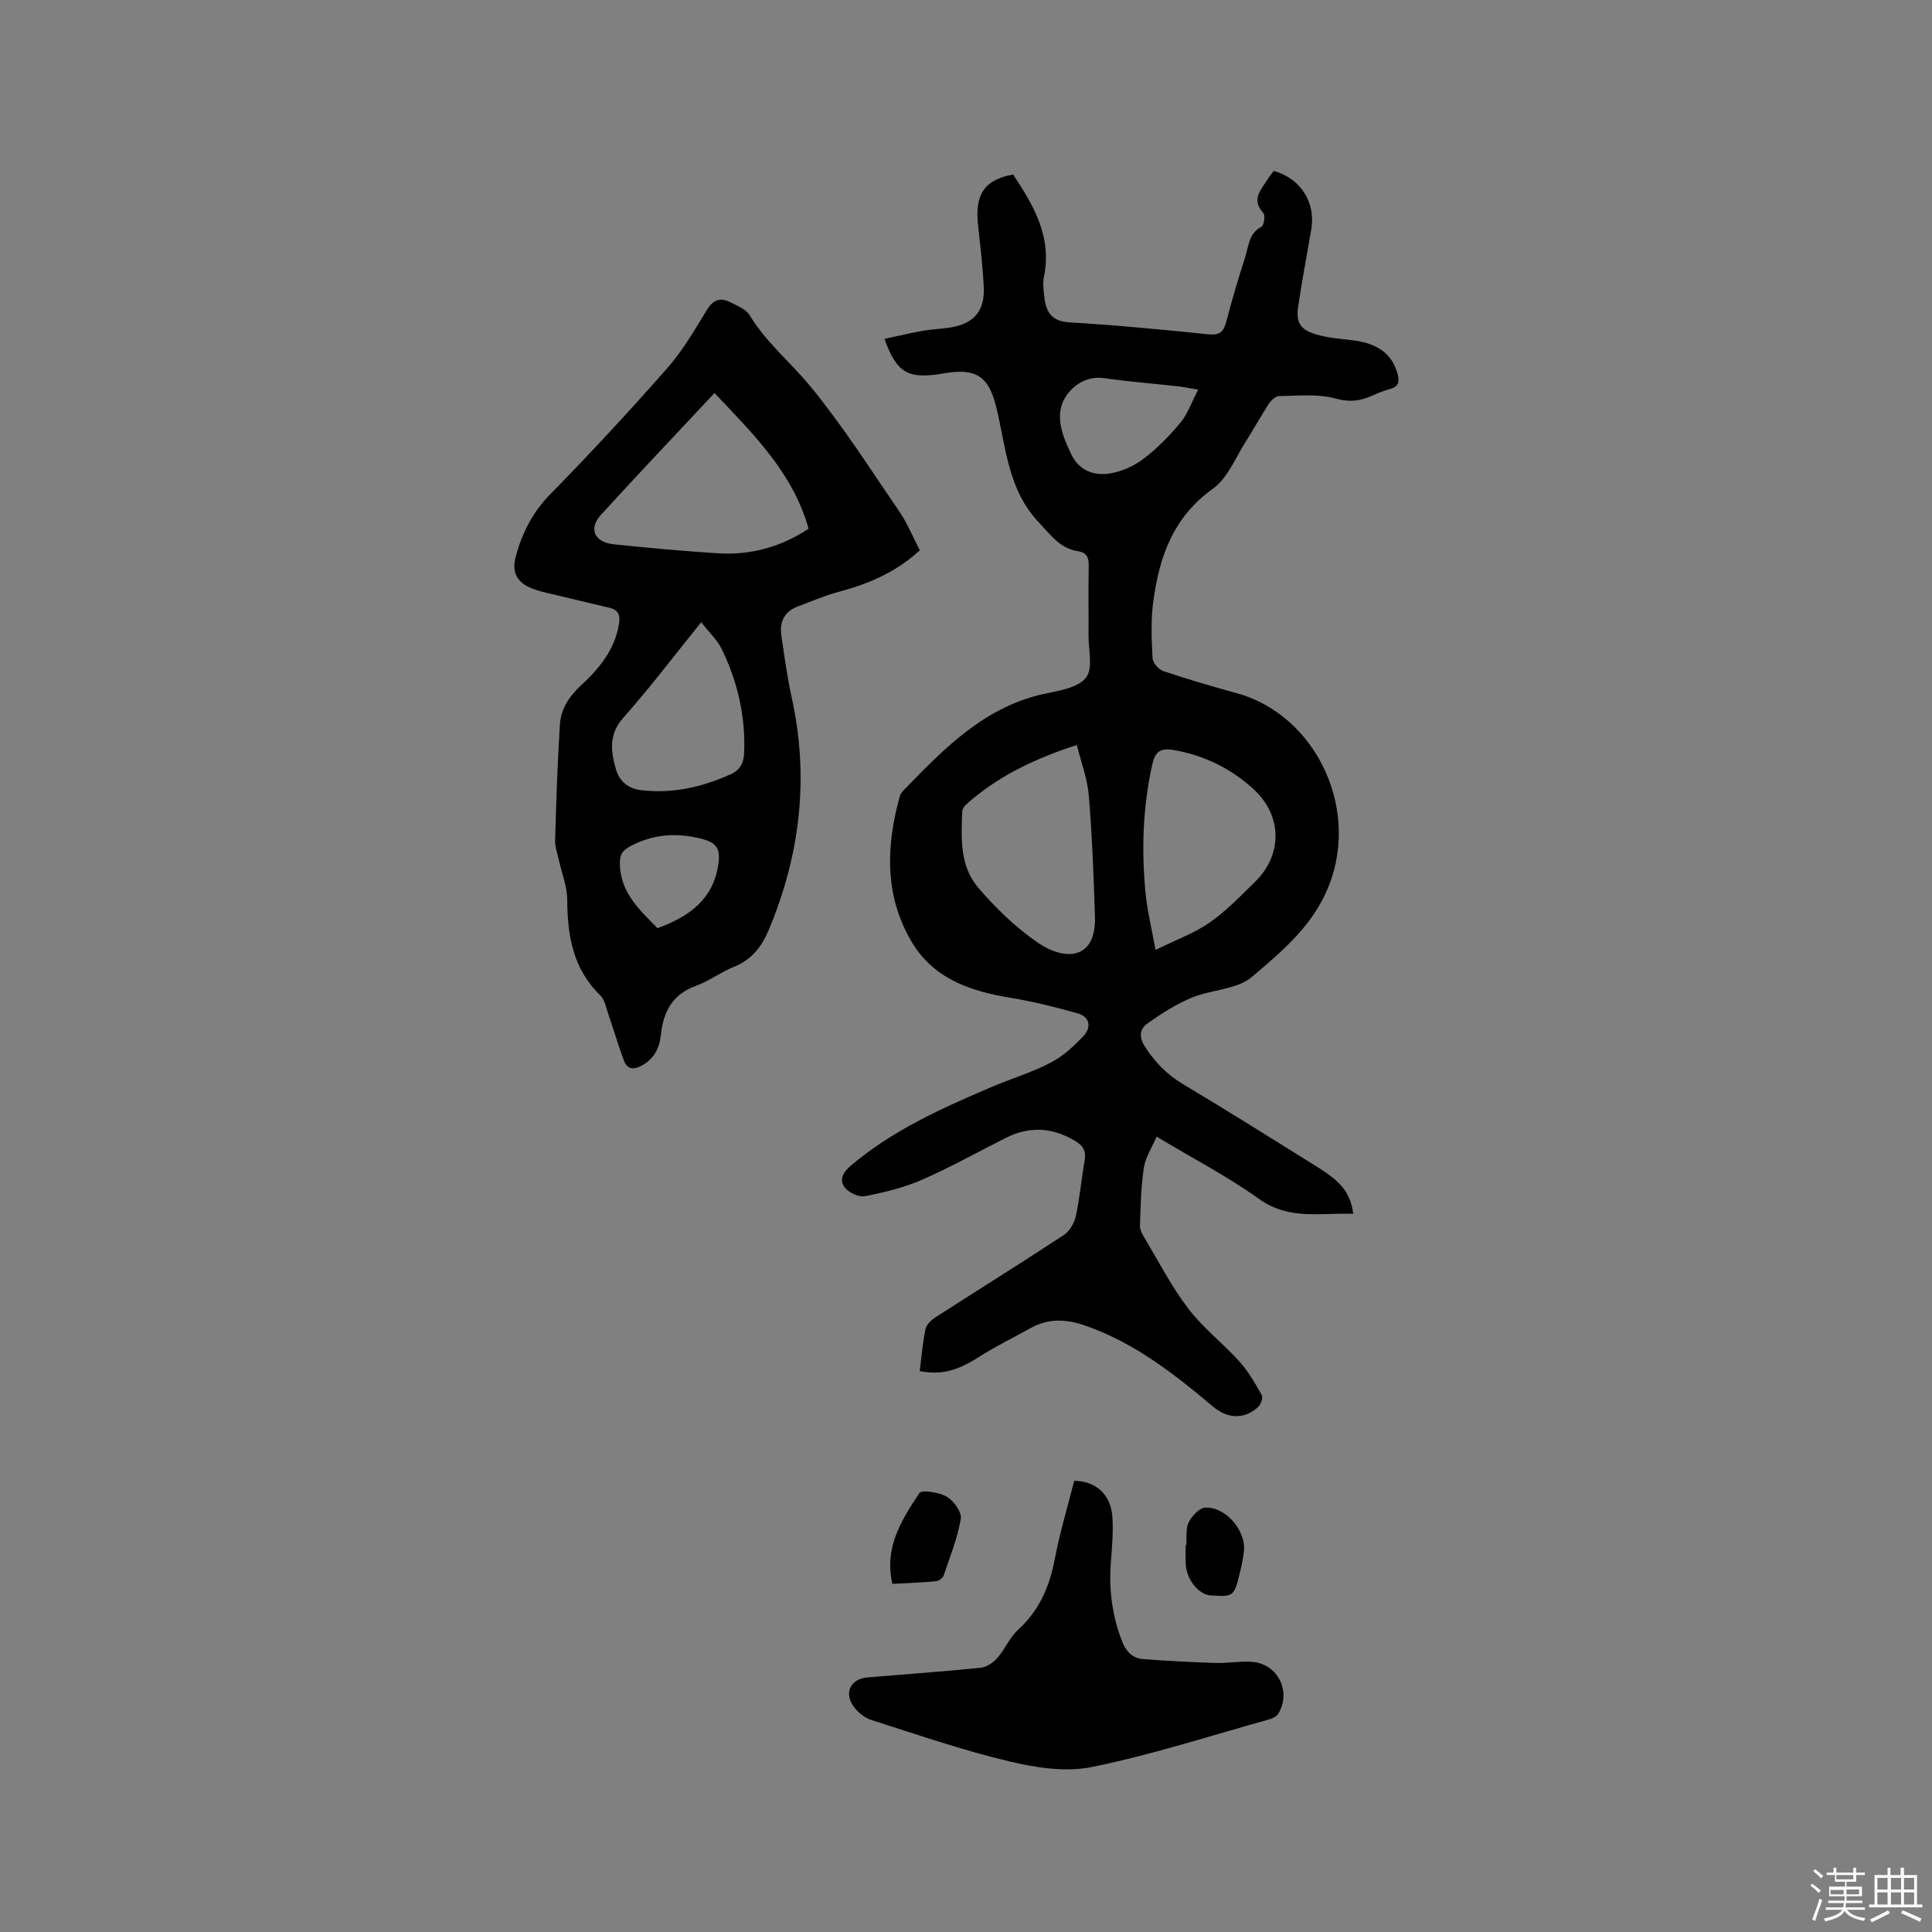 <svg enable-background="new 0 0 400 400" viewBox="0 0 400 400" xmlns="http://www.w3.org/2000/svg"><rect x="0" y="0" width="400" height="400" fill="#808080" stroke="none"/><path d="m374.8 390.4.4-.4c.7.5 1.3 1 1.8 1.4l-.5.5c-.5-.6-1.1-1.1-1.7-1.5zm1 7.3-.6-.3c.5-1.4 1.1-2.8 1.5-4.3.2.1.4.2.6.3-.5 1.3-1 2.8-1.5 4.3zm-.4-10.3.4-.4c.4.3 1 .8 1.7 1.4l-.5.5c-.4-.5-1-1-1.6-1.5zm2.5.3h1.7v-1h.6v1h3.5v-1h.6v1h1.8v.5h-1.8v1.4h-2v1h3.2v2h-3.2v.9h3.3v.5h-3.4c0 .3-.1.6-.1.9h4v.5h-3.7c.7.9 1.9 1.5 3.8 1.7-.1.2-.2.4-.3.6-2.1-.4-3.5-1.1-4-2.1-.4 1-1.8 1.7-4 2.2-.1-.2-.2-.4-.3-.6 2.1-.4 3.4-1 3.8-1.8h-3.4v-.5h3.6c.1-.3.1-.6.2-.9h-3.3v-.5h3.4c0-.3 0-.6 0-.9h-3.2v-2h3.3v-1h-2.1v-1.4h-1.7v-.5zm1.1 3.5v1h2.7c0-.3 0-.4 0-.4 0-.1 0-.2 0-.2 0-.1 0-.2 0-.3h-2.7zm1.2-3v.9h3.5v-.9zm4.7 3h-2.6v.6.4h2.6z" fill="#fbfafc"/><path d="m393.6 386.7h.6v1.5h2.7v6.1h1.1v.6h-11v-.6h1.1v-6.1h2.7v-1.5h.6v1.5h2.1v-1.5zm-2.7 8.8.4.6c-1.2.6-2.5 1.3-3.8 1.9-.1-.2-.2-.4-.3-.6 1.2-.6 2.5-1.2 3.7-1.9zm-2.2-6.7v2.4h2.1v-2.4zm0 3v2.5h2.1v-2.5zm2.8-3v2.4h2.1v-2.4zm0 3v2.5h2.1v-2.5zm6 6.1c-1.4-.7-2.7-1.3-3.9-1.8l.3-.6c1.5.6 2.7 1.2 3.9 1.7zm-1.2-9.1h-2.1v2.4h2.1zm-2.1 3v2.5h2.1v-2.5z" fill="#fbfafc"/><g fill="#010000"><path d="m190.42 283.87c.37-2.9.6-5.84 1.2-8.71.2-.94 1.22-1.89 2.11-2.46 8.82-5.68 17.72-11.22 26.49-16.98 1.2-.79 2.2-2.46 2.51-3.89.83-3.82 1.17-7.75 1.84-11.61.32-1.84-.27-2.95-1.83-3.91-4.73-2.91-9.55-3.22-14.51-.72-5.77 2.9-11.41 6.08-17.32 8.66-3.74 1.63-7.81 2.62-11.84 3.41-1.26.25-3.3-.72-4.15-1.79-1.27-1.6-.35-3.2 1.27-4.57 8.63-7.29 18.77-11.84 29.01-16.21 4.08-1.74 8.39-3.03 12.31-5.07 2.55-1.32 4.81-3.4 6.81-5.52 1.67-1.77 1.37-3.97-1.21-4.7-4.55-1.28-9.16-2.44-13.81-3.2-8.34-1.36-16.03-3.94-20.56-11.62-5.64-9.55-5.31-19.8-2.44-30.14.13-.48.5-.93.86-1.3 8.44-8.69 16.84-17.39 29.47-19.98 2.94-.6 6.73-1.28 8.26-3.32 1.44-1.93.46-5.7.48-8.66.03-4.77-.06-9.54.04-14.31.04-1.73-.32-2.87-2.22-3.15-3.76-.56-5.7-3.41-8.13-5.98-6.39-6.75-6.77-15.51-8.77-23.74-1.57-6.45-4.14-8.26-10.81-7.11-7.44 1.29-9.79.03-12.36-7.13 2.71-.58 5.33-1.21 7.98-1.68 1.87-.33 3.8-.37 5.68-.68 4.8-.79 7.1-3.35 6.9-8.21-.18-4.44-.76-8.86-1.21-13.28-.63-6.17 1.47-9.16 7.29-10.17 4.23 6.38 8.07 12.87 6.39 21.11-.29 1.41-.09 2.96.09 4.43.37 3.01 1.56 4.85 5.18 5.06 9.62.57 19.22 1.5 28.81 2.48 2.33.24 3.13-.58 3.67-2.67 1.17-4.51 2.51-8.97 3.93-13.4.71-2.22.71-4.84 3.33-6.19.53-.27.85-2.36.41-2.84-2.69-2.97-.32-5 1.05-7.25.33-.53.75-1.01 1.1-1.48 5.57 1.53 8.72 6.51 7.76 12.12-.89 5.22-1.87 10.42-2.67 15.65-.56 3.63.28 5.08 3.83 6.12 2.41.7 4.98.87 7.49 1.18 5.19.65 8.12 2.88 9.22 6.95.43 1.58.23 2.64-1.55 3.12-1.22.33-2.41.81-3.57 1.33-2.51 1.14-4.76 1.48-7.73.65-3.66-1.02-7.76-.55-11.67-.51-.73.01-1.67.9-2.15 1.63-1.62 2.47-3.02 5.08-4.62 7.57-2.22 3.43-3.84 7.78-6.96 10-8.24 5.87-11.09 14.14-12.33 23.36-.52 3.84-.35 7.81-.15 11.7.05.96 1.26 2.36 2.23 2.68 5.01 1.69 10.1 3.18 15.2 4.58 16.58 4.52 26.21 24.73 18.36 41.52-3.43 7.35-9.42 12.29-15.2 17.21-3.12 2.65-8.39 2.61-12.48 4.31-3.24 1.35-6.29 3.29-9.17 5.34-1.67 1.19-1.78 2.89-.42 4.95 2.09 3.17 4.53 5.67 7.82 7.63 9.37 5.59 18.6 11.41 27.86 17.18 5.01 3.12 6.81 5.46 7.35 9.65-6.65-.27-13.24 1.4-19.48-3.07-6.52-4.67-13.7-8.39-21.23-12.91-.97 2.28-2.3 4.27-2.63 6.41-.6 3.96-.68 8-.81 12.01-.03.86.5 1.81.97 2.6 2.94 4.91 5.58 10.06 9.03 14.58 3.04 3.99 7.15 7.15 10.54 10.9 1.86 2.06 3.28 4.55 4.67 6.98.3.52-.13 1.87-.66 2.39-2.78 2.71-6.37 2.59-9.35.08-8.12-6.83-16.44-13.37-26.68-16.88-3.79-1.3-7.44-1.47-11.04.5-3.66 2.02-7.43 3.88-10.95 6.12-4.3 2.74-7.6 3.72-12.13 2.85zm32.53-129.63c-8.32 2.7-15.53 6.09-21.77 11.32-.78.66-1.91 1.53-1.95 2.35-.25 5.52-.53 11.36 3.23 15.78 3.67 4.32 7.89 8.41 12.56 11.58 5.21 3.54 11.97 3.71 11.68-5.53-.26-8.34-.58-16.69-1.27-25-.29-3.48-1.59-6.89-2.48-10.5zm16.29 42.43c4.4-2.17 8.12-3.49 11.23-5.68 3.44-2.41 6.41-5.51 9.43-8.47 5.69-5.61 5.56-13.7-.33-19.1-4.7-4.3-10.17-7.02-16.55-8.13-2.97-.52-3.89.48-4.48 3.11-1.95 8.77-2.22 17.63-1.37 26.51.35 3.6 1.24 7.15 2.07 11.76zm8.83-116.01c-2.14-.35-3.26-.58-4.38-.7-5.04-.56-10.1-.95-15.12-1.67-3.73-.54-6.61 1.68-8.03 4-2.26 3.71-.59 7.96 1.26 11.78 1.63 3.36 4.64 4.46 7.88 3.97 2.48-.37 5.08-1.54 7.09-3.06 2.84-2.15 5.39-4.78 7.67-7.53 1.48-1.78 2.26-4.16 3.63-6.79z"/><path d="m190.44 113.93c-5.07 4.66-10.77 7-16.89 8.63-2.84.76-5.57 1.96-8.34 2.99-2.81 1.04-3.86 3.18-3.44 6.02.63 4.29 1.21 8.6 2.14 12.83 3.66 16.6 1.77 32.61-4.77 48.18-1.43 3.42-3.54 6.13-7.18 7.59-2.74 1.1-5.18 2.97-7.94 3.97-4.9 1.76-6.69 5.45-7.2 10.16-.29 2.69-1.35 4.83-3.79 6.23-1.68.97-3.12 1-3.85-.94-1.18-3.14-2.11-6.37-3.21-9.55-.47-1.38-.75-3.06-1.71-3.99-5.66-5.49-6.78-12.36-6.82-19.8-.02-2.73-1.13-5.46-1.73-8.19-.29-1.33-.82-2.68-.78-4 .23-8.01.48-16.03.99-24.03.21-3.23 1.9-5.84 4.38-8.14 3.74-3.46 6.99-7.36 7.86-12.74.3-1.86-.2-2.88-1.91-3.3-3.69-.91-7.41-1.73-11.1-2.64-1.84-.45-3.75-.8-5.46-1.57-2.9-1.3-3.73-3.47-2.89-6.52 1.34-4.85 3.48-9.08 7.14-12.81 8.31-8.47 16.38-17.19 24.22-26.1 3.19-3.62 5.67-7.91 8.2-12.06 1.36-2.23 2.9-2.59 4.97-1.52 1.39.72 3.13 1.4 3.86 2.61 3.42 5.67 8.55 9.83 12.65 14.82 6.69 8.16 12.4 17.14 18.38 25.88 1.65 2.42 2.77 5.21 4.22 7.99zm-42.51-32.56c-8.06 8.62-15.86 16.83-23.49 25.2-2.64 2.89-1.4 5.7 2.63 6.12 7.16.74 14.33 1.41 21.51 1.86 6.73.43 12.99-1.23 18.83-5.08-3.23-11.56-11.41-19.57-19.48-28.1zm-2.75 47.45c-5.7 7.05-10.67 13.64-16.14 19.8-3.06 3.44-2.57 6.95-1.53 10.6.69 2.44 2.45 4.05 5.25 4.38 6.5.76 12.57-.63 18.47-3.27 2.02-.9 2.76-2.37 2.84-4.47.29-7.56-1.34-14.72-4.64-21.46-.93-1.91-2.6-3.45-4.25-5.58zm-9.06 63.35c6.6-2.41 11.5-5.95 12.59-13.13.48-3.17-.2-4.52-3.32-5.34-5.19-1.36-10.15-1.05-14.99 1.56-1.59.86-2.06 1.74-2.06 3.38-.01 6.07 4.03 9.7 7.78 13.53z"/><path d="m222.4 306.59c4.49.03 7.6 2.84 7.91 7.51.21 3.15-.09 6.35-.33 9.51-.42 5.58.3 10.96 2.33 16.2.82 2.11 2.15 3.5 4.3 3.68 5.03.4 10.08.65 15.13.81 2.53.08 5.09-.44 7.6-.22 5.28.47 8.06 6.2 5.31 10.74-.37.6-1.3 1-2.05 1.21-12.13 3.38-24.16 7.28-36.47 9.8-5.45 1.12-11.65.17-17.2-1.16-9.66-2.3-19.09-5.56-28.56-8.58-1.38-.44-2.78-1.58-3.64-2.78-2.06-2.85-.6-5.73 2.86-6.02 7.81-.66 15.63-1.2 23.43-2 1.23-.12 2.62-1.06 3.47-2.03 1.6-1.82 2.56-4.25 4.32-5.86 4.36-3.99 6.48-8.88 7.56-14.57 1.05-5.49 2.67-10.86 4.03-16.24z"/><path d="m184.76 327.93c-1.75-7.61 1.94-13.3 5.58-18.79.5-.75 4.1-.19 5.69.74 1.44.84 3.12 3.2 2.89 4.58-.68 4-2.23 7.86-3.55 11.74-.18.53-1.01 1.12-1.59 1.18-2.92.27-5.85.38-9.02.55z"/><path d="m245.61 319.88c.12-1.58-.16-3.37.49-4.69.64-1.3 2.17-2.96 3.4-3.04 4.3-.27 8.59 4.88 8.03 9.14-.18 1.36-.43 2.72-.76 4.05-1.27 5.25-1.33 5.28-6.11 4.97-2.44-.16-4.89-3.1-5.15-6.31-.11-1.37-.02-2.75-.02-4.12z"/></g></svg>